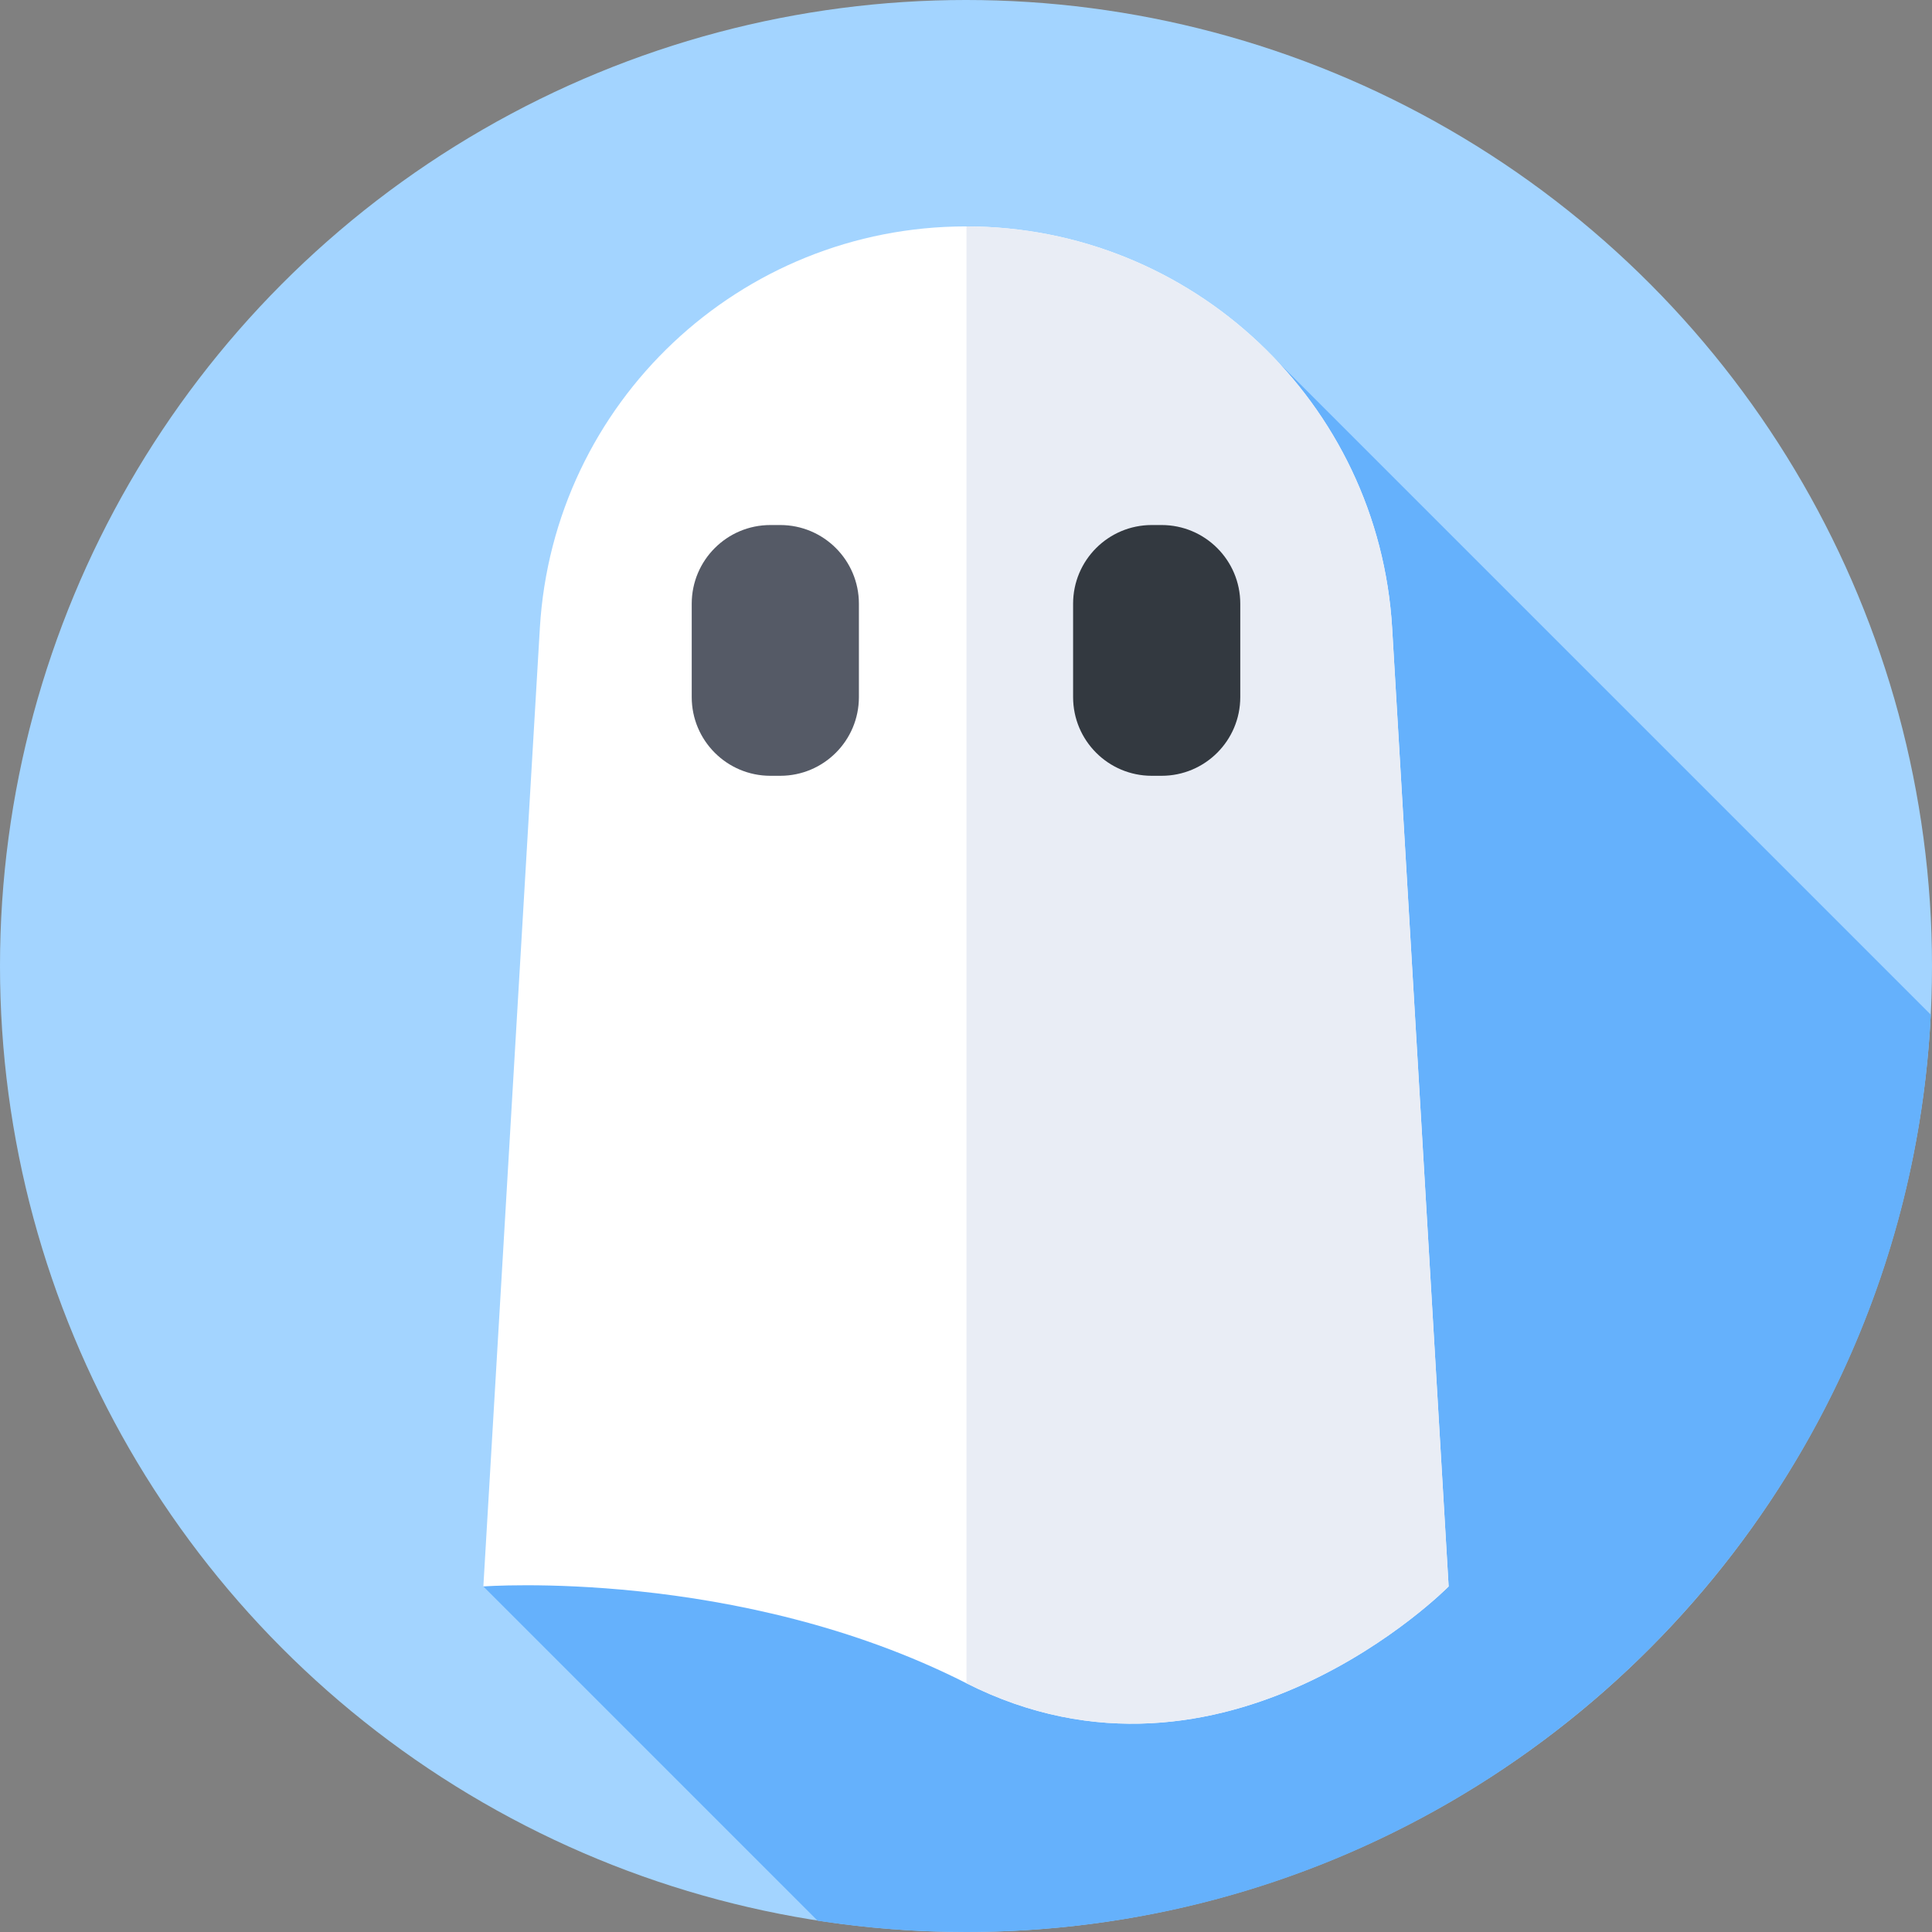 <svg id="Capa_1" enable-background="new 0 0 512 512" height="512" viewBox="0 0 512 512" width="512" xmlns="http://www.w3.org/2000/svg"><rect x="0" y="0" width="512" height="512" fill="#808080" stroke="none"/><g><g><g><g><g><g><g><g><g><circle cx="256" cy="256" fill="#a3d4ff" r="256"/></g></g></g></g></g></g></g></g><path d="m511.68 268.904-173.272-173.271-210.313 324.791 88.573 88.573c12.822 1.977 25.957 3.003 39.332 3.003 137.058 0 248.958-107.707 255.68-243.096z" fill="#65b1fc"/><g><path d="m128.095 420.424 14.971-253.953c3.525-59.789 53.04-106.471 112.934-106.471 59.894 0 109.409 46.682 112.933 106.472l14.971 253.953s-59.395 60.339-127.905 25.596c-60.49-30.677-127.904-25.597-127.904-25.597z" fill="#fff"/></g><g><path d="m368.933 166.472c-3.522-59.75-52.973-106.408-112.813-106.47v386.078c68.458 34.611 127.784-25.655 127.784-25.655z" fill="#e9edf5"/></g><g><g><path d="m206.767 205.594h-2.602c-11.515 0-20.851-9.335-20.851-20.851v-24.753c0-11.515 9.335-20.851 20.851-20.851h2.602c11.515 0 20.851 9.335 20.851 20.851v24.754c0 11.515-9.335 20.85-20.851 20.85z" fill="#555a66"/></g><g><path d="m307.835 205.594h-2.602c-11.515 0-20.851-9.335-20.851-20.851v-24.753c0-11.515 9.335-20.851 20.851-20.851h2.602c11.515 0 20.851 9.335 20.851 20.851v24.754c-.001 11.515-9.336 20.85-20.851 20.85z" fill="#333940"/></g></g></g></svg>